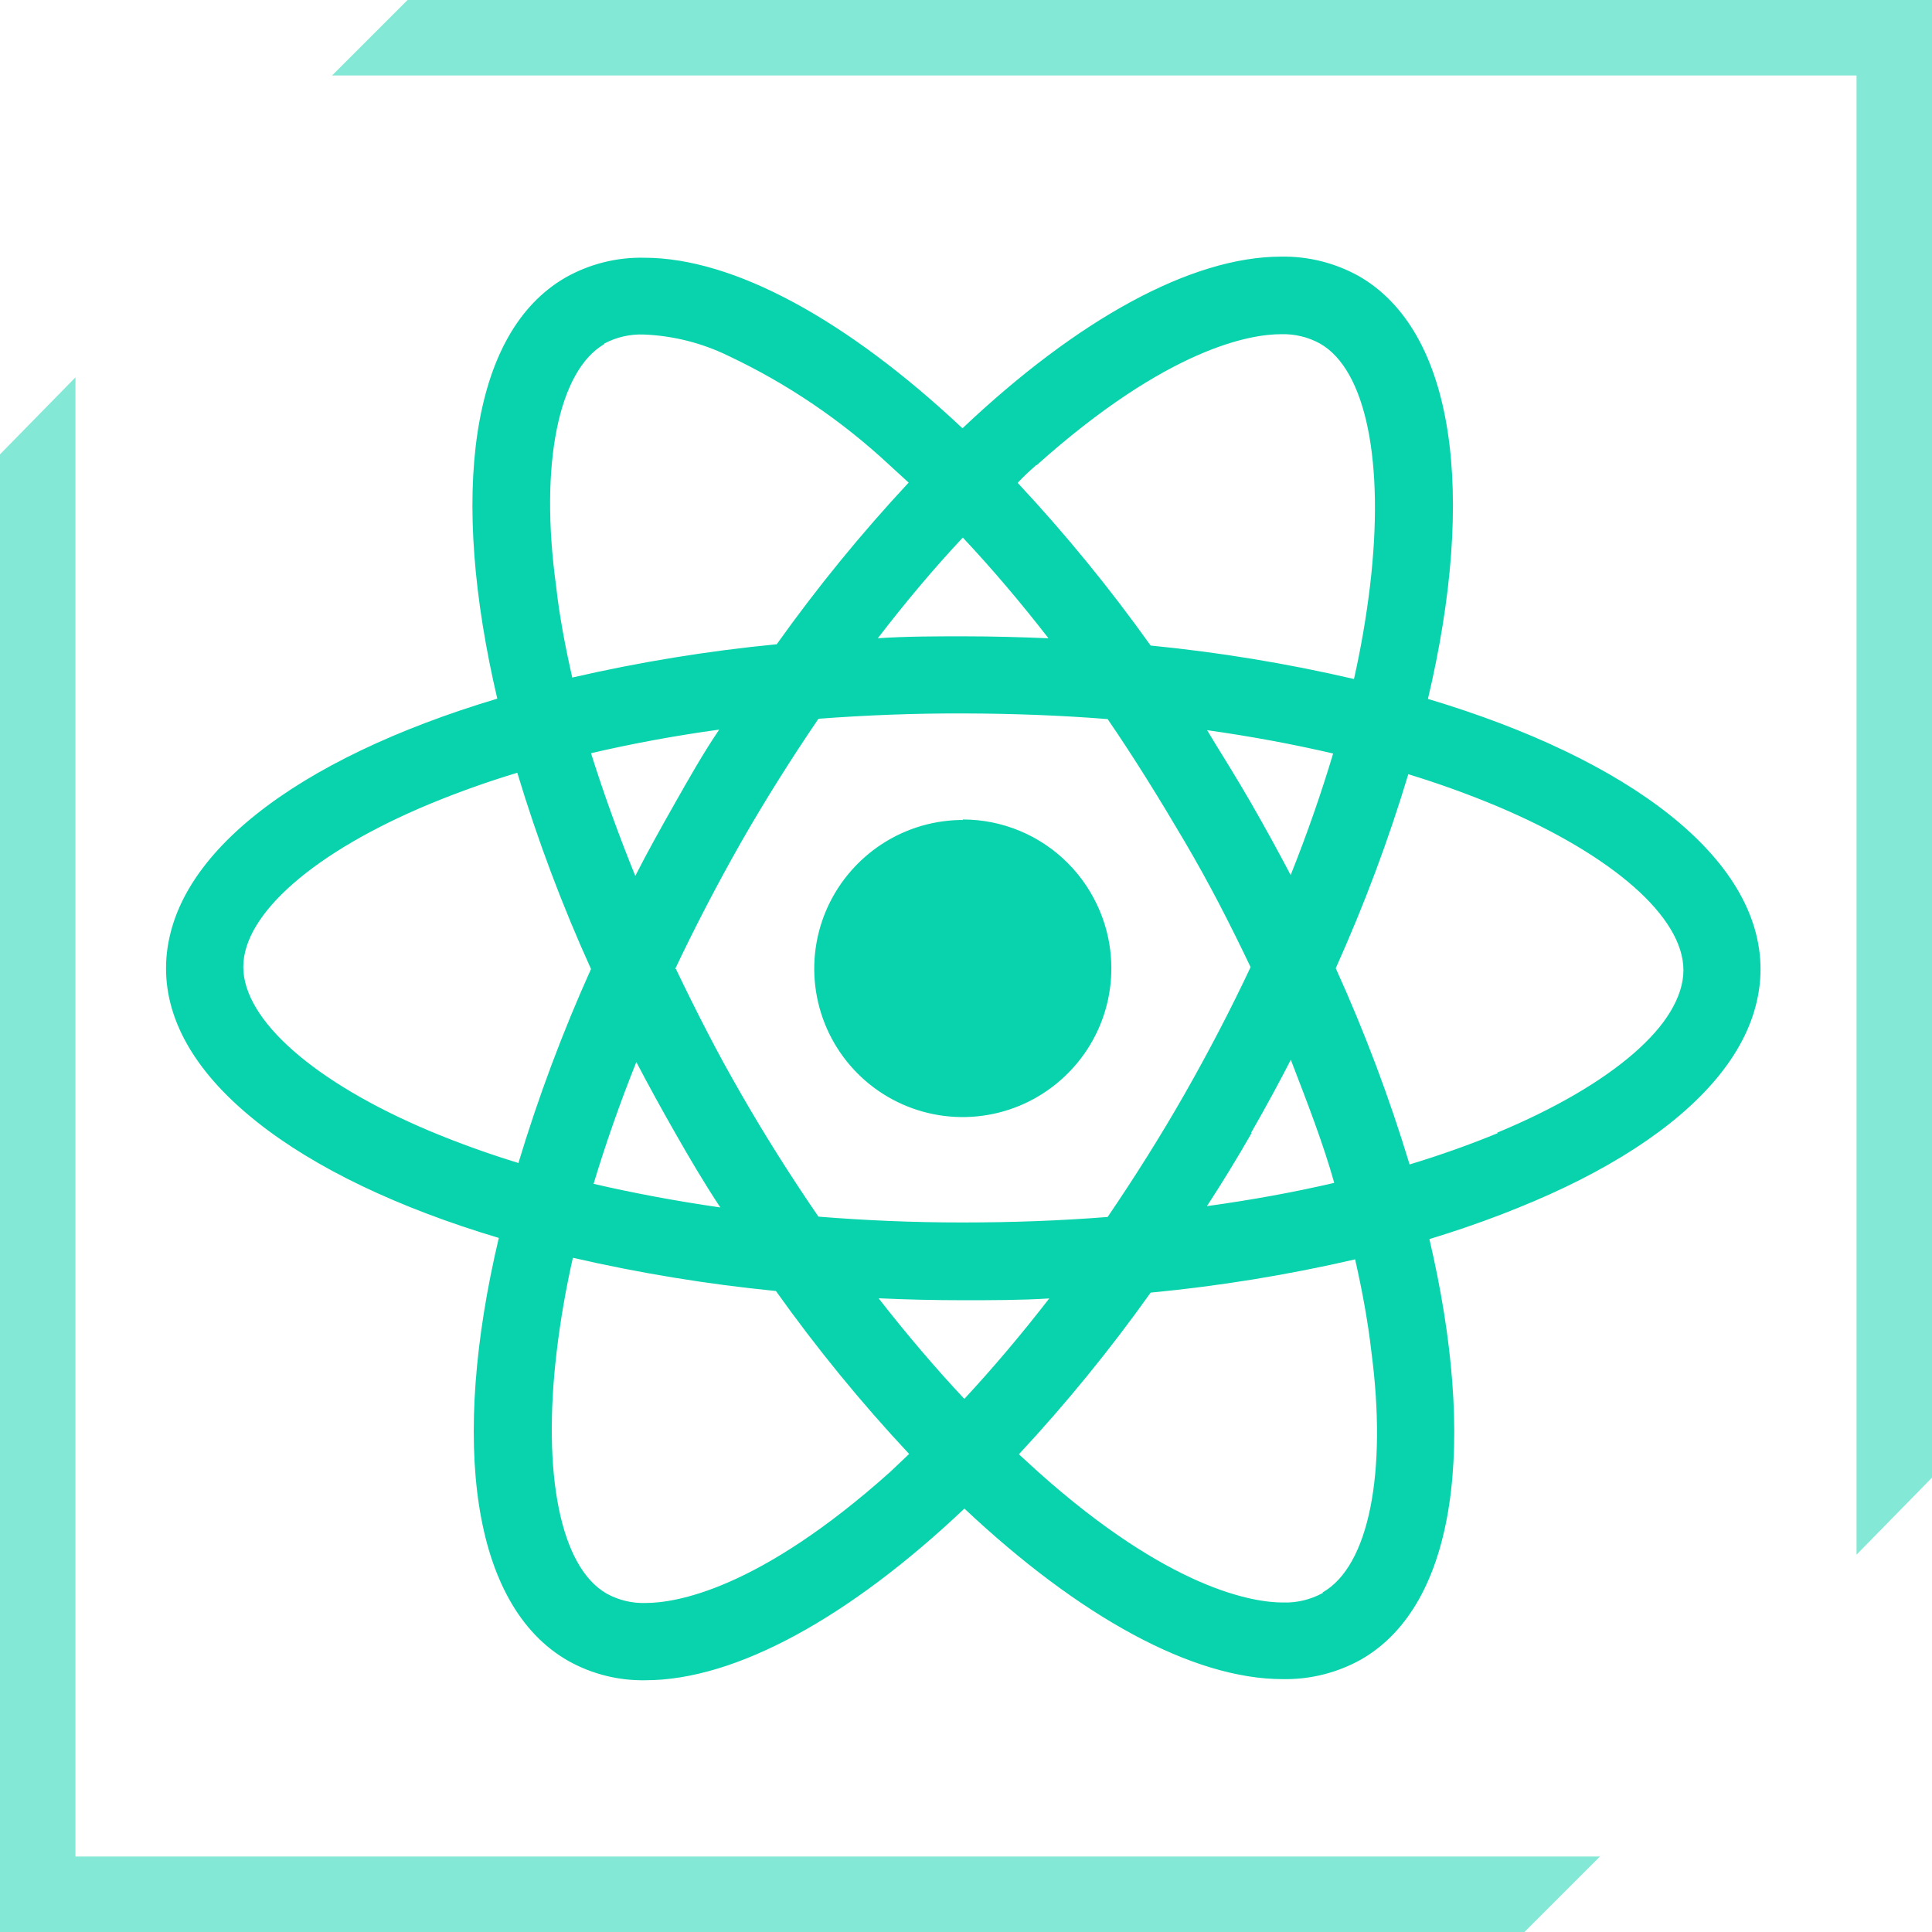 <svg width="128" height="128" viewBox="0 0 128 128" fill="none" xmlns="http://www.w3.org/2000/svg">
<g clip-path="url(#clip0_2679_46051)">
<path d="M116.64 64.22C116.64 56.842 107.954 50.298 94.6 46.303C97.812 32.734 96.409 21.939 90.016 18.287C88.448 17.416 86.679 16.973 84.886 17.002C78.921 17.002 71.381 21.168 63.767 28.375C56.152 21.221 48.634 17.076 42.679 17.076C40.858 17.036 39.06 17.488 37.474 18.383C31.113 22.046 29.796 32.777 32.965 46.282C19.675 50.255 11.032 56.745 11.011 64.092C10.989 71.439 19.707 78.014 33.062 81.998C29.849 95.578 31.241 106.363 37.646 110.015C39.208 110.89 40.975 111.334 42.765 111.3C48.741 111.3 56.28 107.134 63.895 99.926C71.499 107.08 79.017 111.225 84.982 111.225C86.802 111.259 88.599 110.808 90.187 109.919C96.549 106.256 97.855 95.525 94.696 82.073C107.987 78.047 116.629 71.556 116.64 64.22ZM68.671 30.796C77.443 22.945 82.926 22.099 84.875 22.099C85.779 22.07 86.674 22.285 87.467 22.721C90.53 24.466 91.751 30.624 90.776 38.785C90.527 40.869 90.169 42.939 89.705 44.986C85.267 43.954 80.767 43.214 76.233 42.769C73.532 38.98 70.584 35.373 67.408 31.974C67.804 31.577 68.232 31.181 68.671 30.796ZM42.122 70.293C42.958 71.899 43.846 73.506 44.768 75.123C45.689 76.74 46.653 78.379 47.723 79.996C44.821 79.578 42.005 79.053 39.327 78.432C40.077 75.712 41.03 73.034 42.122 70.293ZM39.156 49.902C41.865 49.27 44.703 48.745 47.648 48.338C46.578 49.923 45.657 51.551 44.693 53.254C43.729 54.957 42.883 56.467 42.058 58.094C40.966 55.31 39.998 52.579 39.156 49.902ZM44.735 64.188C46.063 61.382 47.523 58.576 49.116 55.77C50.722 52.965 52.446 50.234 54.224 47.62C57.341 47.385 60.554 47.256 63.863 47.267C67.172 47.278 70.289 47.395 73.384 47.642C75.162 50.234 76.864 52.997 78.471 55.728C80.077 58.459 81.555 61.318 82.883 64.113C81.566 66.919 80.099 69.736 78.514 72.52C76.929 75.305 75.183 78.068 73.405 80.681C70.289 80.927 67.076 81.045 63.767 81.045C60.457 81.045 57.341 80.906 54.246 80.66C52.468 78.068 50.754 75.369 49.148 72.574C47.541 69.779 46.117 66.984 44.778 64.188H44.735ZM79.927 48.37C82.84 48.777 85.657 49.302 88.324 49.923C87.531 52.568 86.589 55.278 85.496 58.009C84.65 56.402 83.772 54.796 82.84 53.179C81.909 51.562 80.923 49.934 79.97 48.37H79.927ZM82.883 75.059C83.804 73.438 84.682 71.821 85.518 70.207C86.589 72.992 87.66 75.733 88.409 78.411C85.71 79.043 82.873 79.557 79.927 79.964C80.963 78.379 81.962 76.744 82.926 75.059H82.883ZM63.788 35.615C65.716 37.671 67.611 39.899 69.464 42.287C67.633 42.212 65.758 42.158 63.863 42.158C61.967 42.158 60.029 42.158 58.155 42.287C59.986 39.91 61.86 37.671 63.788 35.615ZM40.034 22.763C40.846 22.331 41.76 22.124 42.679 22.164C44.609 22.244 46.501 22.722 48.237 23.567C52.162 25.417 55.775 27.867 58.947 30.828L60.2 31.974C57.056 35.349 54.137 38.926 51.461 42.683C46.902 43.125 42.377 43.862 37.913 44.889C37.442 42.812 37.057 40.777 36.842 38.817C35.729 30.731 37.014 24.563 40.023 22.806L40.034 22.763ZM34.368 77.061C32.356 76.447 30.376 75.732 28.435 74.919C20.831 71.707 16.119 67.583 16.119 64.06C16.119 60.536 20.853 56.434 28.446 53.275C30.352 52.486 32.297 51.792 34.272 51.197C35.611 55.635 37.242 59.978 39.156 64.199C37.283 68.378 35.684 72.675 34.368 77.061ZM59.001 97.517C50.23 105.367 44.746 106.202 42.786 106.202C41.882 106.232 40.987 106.018 40.194 105.581C37.132 103.835 35.911 97.677 36.885 89.517C37.134 87.436 37.492 85.37 37.956 83.326C42.395 84.349 46.895 85.086 51.429 85.533C54.126 89.324 57.074 92.931 60.254 96.328L59.001 97.517ZM63.895 92.687C61.967 90.63 60.072 88.403 58.208 86.014C60.05 86.1 61.924 86.143 63.82 86.143C65.716 86.143 67.654 86.143 69.528 86.025C67.675 88.403 65.791 90.63 63.884 92.687H63.895ZM87.649 105.538C86.836 105.983 85.919 106.202 84.993 106.17C83.044 106.17 77.496 105.313 68.757 97.495L67.504 96.349C70.645 92.974 73.56 89.397 76.233 85.64C80.796 85.204 85.325 84.467 89.791 83.433C90.262 85.511 90.637 87.546 90.862 89.506C91.922 97.581 90.691 103.75 87.638 105.495L87.649 105.538ZM99.215 75.08C97.384 75.83 95.446 76.526 93.389 77.147C92.045 72.71 90.41 68.367 88.495 64.145C90.376 59.971 91.983 55.678 93.304 51.294C95.316 51.908 97.296 52.623 99.237 53.436C106.83 56.649 111.553 60.772 111.542 64.295C111.531 67.819 106.809 71.878 99.205 75.037L99.215 75.08ZM63.788 73.988C65.732 73.99 67.634 73.415 69.252 72.337C70.87 71.258 72.132 69.724 72.878 67.928C73.624 66.133 73.82 64.156 73.443 62.249C73.066 60.341 72.132 58.588 70.758 57.212C69.385 55.835 67.634 54.897 65.727 54.516C63.82 54.134 61.843 54.327 60.046 55.069C58.249 55.811 56.712 57.07 55.63 58.685C54.548 60.301 53.969 62.201 53.967 64.145C53.964 65.437 54.216 66.716 54.709 67.91C55.201 69.104 55.924 70.189 56.836 71.104C57.748 72.018 58.832 72.743 60.025 73.238C61.218 73.733 62.496 73.988 63.788 73.988ZM33.051 81.998C29.838 95.578 31.231 106.363 37.635 110.015C39.197 110.89 40.964 111.334 42.754 111.3C48.73 111.3 56.27 107.134 63.884 99.926C71.488 107.08 79.006 111.225 84.972 111.225C86.792 111.259 88.588 110.808 90.177 109.919C96.538 106.256 97.845 95.525 94.685 82.073C107.976 78.089 116.619 71.599 116.629 64.263C116.64 56.927 107.944 50.341 94.589 46.346C97.802 32.777 96.399 21.982 90.005 18.33C88.437 17.459 86.668 17.016 84.875 17.044C78.91 17.044 71.37 21.21 63.756 28.418C56.141 21.264 48.623 17.119 42.669 17.119C40.848 17.079 39.05 17.53 37.464 18.426C31.102 22.089 29.785 32.82 32.955 46.325C19.664 50.298 11.021 56.788 11 64.135C10.979 71.482 19.707 77.993 33.062 81.998H33.051ZM58.979 97.517C50.208 105.367 44.725 106.202 42.765 106.202C41.861 106.232 40.965 106.018 40.173 105.581C37.11 103.835 35.889 97.677 36.864 89.517C37.113 87.436 37.47 85.37 37.935 83.326C42.374 84.349 46.874 85.086 51.407 85.533C54.105 89.324 57.053 92.931 60.232 96.328L58.979 97.517ZM85.528 58.009C84.682 56.402 83.804 54.796 82.873 53.179C81.941 51.562 80.945 49.966 79.959 48.37C82.873 48.777 85.689 49.302 88.356 49.923C87.574 52.568 86.632 55.278 85.539 58.009H85.528ZM88.442 78.357C85.743 78.989 82.905 79.503 79.959 79.91C80.966 78.325 81.951 76.69 82.915 75.005C83.879 73.32 84.757 71.703 85.55 70.154C86.674 72.992 87.649 75.712 88.42 78.411L88.442 78.357ZM82.862 64.06C81.544 66.866 80.077 69.682 78.492 72.467C76.907 75.251 75.162 78.014 73.384 80.628C70.267 80.874 67.054 80.992 63.745 80.992C60.436 80.992 57.319 80.853 54.224 80.606C52.446 78.014 50.733 75.316 49.126 72.52C47.52 69.725 46.053 66.93 44.714 64.135C46.042 61.329 47.502 58.523 49.094 55.717C50.701 52.911 52.425 50.18 54.203 47.567C57.319 47.331 60.532 47.203 63.841 47.214C67.151 47.224 70.267 47.342 73.362 47.588C75.14 50.18 76.843 52.943 78.449 55.674C80.056 58.405 81.544 61.318 82.873 64.113L82.862 64.06ZM47.723 79.996C44.821 79.578 42.005 79.053 39.327 78.432C40.12 75.798 41.073 73.077 42.165 70.346C43.001 71.953 43.889 73.559 44.81 75.176C45.731 76.793 46.653 78.379 47.723 79.996ZM44.735 53.222C43.804 54.828 42.925 56.434 42.101 58.062C40.98 55.299 39.998 52.579 39.156 49.902C41.865 49.27 44.703 48.745 47.648 48.338C46.653 49.923 45.699 51.562 44.735 53.222ZM63.884 92.687C61.956 90.63 60.061 88.403 58.197 86.014C60.039 86.1 61.914 86.143 63.809 86.143C65.705 86.143 67.643 86.143 69.517 86.025C67.675 88.403 65.791 90.63 63.884 92.687ZM87.638 105.538C86.826 105.983 85.908 106.202 84.982 106.17C83.033 106.17 77.486 105.313 68.746 97.495L67.493 96.349C70.634 92.974 73.55 89.397 76.222 85.64C80.785 85.204 85.314 84.467 89.78 83.433C90.251 85.511 90.626 87.546 90.851 89.506C91.922 97.581 90.691 103.75 87.638 105.495V105.538ZM93.293 51.283C95.305 51.898 97.285 52.612 99.226 53.425C106.819 56.638 111.542 60.761 111.531 64.285C111.521 67.808 106.809 71.953 99.205 75.112C97.373 75.862 95.435 76.558 93.379 77.179C92.034 72.743 90.4 68.399 88.484 64.178C90.369 59.975 91.975 55.654 93.293 51.24V51.283ZM68.661 30.838C77.432 22.988 82.915 22.142 84.865 22.142C85.768 22.113 86.664 22.328 87.456 22.763C90.519 24.509 91.74 30.667 90.766 38.828C90.516 40.912 90.158 42.982 89.695 45.029C85.257 43.997 80.756 43.257 76.222 42.812C73.522 39.023 70.573 35.416 67.397 32.017C67.804 31.577 68.232 31.181 68.671 30.796L68.661 30.838ZM63.788 35.615C65.716 37.671 67.611 39.899 69.464 42.287C67.633 42.212 65.758 42.158 63.863 42.158C61.967 42.158 60.029 42.158 58.155 42.287C59.986 39.91 61.86 37.671 63.788 35.615ZM40.034 22.763C40.846 22.331 41.76 22.124 42.679 22.164C44.609 22.244 46.501 22.722 48.237 23.567C52.162 25.417 55.775 27.867 58.947 30.828L60.2 31.974C57.056 35.349 54.137 38.926 51.461 42.683C46.902 43.125 42.377 43.862 37.913 44.889C37.442 42.812 37.057 40.777 36.842 38.817C35.729 30.731 37.014 24.563 40.023 22.806L40.034 22.763ZM28.446 53.275C30.352 52.486 32.297 51.792 34.272 51.197C35.611 55.635 37.242 59.978 39.156 64.199C37.276 68.374 35.67 72.667 34.347 77.051C32.335 76.436 30.355 75.721 28.414 74.909C20.81 71.696 16.098 67.573 16.098 64.049C16.098 60.526 20.853 56.434 28.446 53.275ZM63.788 54.346C61.843 54.344 59.942 54.919 58.324 55.997C56.706 57.076 55.444 58.61 54.698 60.405C53.952 62.201 53.755 64.177 54.133 66.085C54.51 67.993 55.444 69.745 56.818 71.122C58.191 72.498 59.942 73.437 61.849 73.818C63.755 74.2 65.732 74.007 67.53 73.265C69.327 72.523 70.864 71.264 71.946 69.648C73.028 68.033 73.606 66.133 73.609 64.188C73.618 62.892 73.372 61.607 72.883 60.407C72.394 59.207 71.672 58.115 70.759 57.196C69.846 56.276 68.76 55.545 67.564 55.047C66.367 54.549 65.084 54.292 63.788 54.293V54.346ZM63.788 54.346C61.843 54.344 59.942 54.919 58.324 55.997C56.706 57.076 55.444 58.61 54.698 60.405C53.952 62.201 53.755 64.177 54.133 66.085C54.51 67.993 55.444 69.745 56.818 71.122C58.191 72.498 59.942 73.437 61.849 73.818C63.755 74.2 65.732 74.007 67.53 73.265C69.327 72.523 70.864 71.264 71.946 69.648C73.028 68.033 73.606 66.133 73.609 64.188C73.618 62.892 73.372 61.607 72.883 60.407C72.394 59.207 71.672 58.115 70.759 57.196C69.846 56.276 68.76 55.545 67.564 55.047C66.367 54.549 65.084 54.292 63.788 54.293V54.346ZM63.788 54.346C61.843 54.344 59.942 54.919 58.324 55.997C56.706 57.076 55.444 58.61 54.698 60.405C53.952 62.201 53.755 64.177 54.133 66.085C54.51 67.993 55.444 69.745 56.818 71.122C58.191 72.498 59.942 73.437 61.849 73.818C63.755 74.2 65.732 74.007 67.53 73.265C69.327 72.523 70.864 71.264 71.946 69.648C73.028 68.033 73.606 66.133 73.609 64.188C73.618 62.892 73.372 61.607 72.883 60.407C72.394 59.207 71.672 58.115 70.759 57.196C69.846 56.276 68.76 55.545 67.564 55.047C66.367 54.549 65.084 54.292 63.788 54.293V54.346ZM116.64 64.242C116.64 56.863 107.954 50.319 94.6 46.325C97.812 32.755 96.409 21.96 90.016 18.308C88.448 17.437 86.679 16.994 84.886 17.023C78.921 17.023 71.381 21.189 63.767 28.397C56.152 21.243 48.634 17.098 42.679 17.098C40.858 17.058 39.06 17.509 37.474 18.404C31.113 22.067 29.796 32.798 32.965 46.303C19.675 50.276 11.032 56.767 11.011 64.113C10.989 71.46 19.707 78.036 33.062 82.02C29.849 95.6 31.241 106.384 37.646 110.036C39.208 110.912 40.975 111.355 42.765 111.321C48.741 111.321 56.28 107.155 63.895 99.948C71.499 107.102 79.017 111.247 84.982 111.247C86.802 111.28 88.599 110.829 90.187 109.94C96.549 106.277 97.855 95.546 94.696 82.095C107.987 78.047 116.629 71.556 116.64 64.22V64.242ZM68.671 30.796C77.443 22.945 82.926 22.099 84.875 22.099C85.779 22.07 86.674 22.285 87.467 22.721C90.53 24.466 91.751 30.624 90.776 38.785C90.527 40.869 90.169 42.939 89.705 44.986C85.267 43.954 80.767 43.214 76.233 42.769C73.532 38.98 70.584 35.373 67.408 31.974C67.804 31.577 68.232 31.181 68.671 30.796ZM42.122 70.293C42.958 71.899 43.846 73.506 44.768 75.123C45.689 76.74 46.653 78.379 47.723 79.996C44.821 79.578 42.005 79.053 39.327 78.432C40.077 75.712 41.03 73.034 42.122 70.293ZM39.156 49.902C41.865 49.27 44.703 48.745 47.648 48.338C46.578 49.923 45.657 51.551 44.693 53.254C43.729 54.957 42.883 56.467 42.058 58.094C40.966 55.31 39.998 52.579 39.156 49.902ZM44.735 64.188C46.063 61.382 47.523 58.576 49.116 55.77C50.722 52.965 52.446 50.234 54.224 47.62C57.341 47.385 60.554 47.256 63.863 47.267C67.172 47.278 70.289 47.395 73.384 47.642C75.162 50.234 76.864 52.997 78.471 55.728C80.077 58.459 81.555 61.318 82.883 64.113C81.566 66.919 80.099 69.736 78.514 72.52C76.929 75.305 75.183 78.068 73.405 80.681C70.289 80.927 67.076 81.045 63.767 81.045C60.457 81.045 57.341 80.906 54.246 80.66C52.468 78.068 50.754 75.369 49.148 72.574C47.541 69.779 46.117 66.984 44.778 64.188H44.735ZM79.927 48.37C82.84 48.777 85.657 49.302 88.324 49.923C87.531 52.568 86.589 55.278 85.496 58.009C84.65 56.402 83.772 54.796 82.84 53.179C81.909 51.562 80.923 49.934 79.97 48.37H79.927ZM82.883 75.059C83.804 73.438 84.682 71.821 85.518 70.207C86.589 72.992 87.66 75.733 88.409 78.411C85.71 79.043 82.873 79.557 79.927 79.964C80.963 78.379 81.962 76.744 82.926 75.059H82.883ZM63.788 35.615C65.716 37.671 67.611 39.899 69.464 42.287C67.633 42.212 65.758 42.158 63.863 42.158C61.967 42.158 60.029 42.158 58.155 42.287C59.986 39.91 61.86 37.671 63.788 35.615ZM40.034 22.763C40.846 22.331 41.76 22.124 42.679 22.164C44.609 22.244 46.501 22.722 48.237 23.567C52.162 25.417 55.775 27.867 58.947 30.828L60.2 31.974C57.056 35.349 54.137 38.926 51.461 42.683C46.902 43.125 42.377 43.862 37.913 44.889C37.442 42.812 37.057 40.777 36.842 38.817C35.729 30.731 37.014 24.563 40.023 22.806L40.034 22.763ZM34.368 77.061C32.356 76.447 30.376 75.732 28.435 74.919C20.831 71.707 16.119 67.583 16.119 64.06C16.119 60.536 20.853 56.434 28.446 53.275C30.352 52.486 32.297 51.792 34.272 51.197C35.611 55.635 37.242 59.978 39.156 64.199C37.283 68.378 35.684 72.675 34.368 77.061ZM59.001 97.517C50.23 105.367 44.746 106.202 42.786 106.202C41.882 106.232 40.987 106.018 40.194 105.581C37.132 103.835 35.911 97.677 36.885 89.517C37.134 87.436 37.492 85.37 37.956 83.326C42.395 84.349 46.895 85.086 51.429 85.533C54.126 89.324 57.074 92.931 60.254 96.328L59.001 97.517ZM63.895 92.687C61.967 90.63 60.072 88.403 58.208 86.014C60.05 86.1 61.924 86.143 63.82 86.143C65.716 86.143 67.654 86.143 69.528 86.025C67.675 88.403 65.791 90.63 63.884 92.687H63.895ZM87.649 105.538C86.836 105.983 85.919 106.202 84.993 106.17C83.044 106.17 77.496 105.313 68.757 97.495L67.504 96.349C70.645 92.974 73.56 89.397 76.233 85.64C80.796 85.204 85.325 84.467 89.791 83.433C90.262 85.511 90.637 87.546 90.862 89.506C91.922 97.581 90.691 103.75 87.638 105.495L87.649 105.538ZM99.215 75.08C97.384 75.83 95.446 76.526 93.389 77.147C92.045 72.71 90.41 68.367 88.495 64.145C90.376 59.971 91.983 55.678 93.304 51.294C95.316 51.908 97.296 52.623 99.237 53.436C106.83 56.649 111.553 60.772 111.542 64.295C111.531 67.819 106.809 71.878 99.205 75.037L99.215 75.08ZM63.788 73.988C65.732 73.99 67.634 73.415 69.252 72.337C70.87 71.258 72.132 69.724 72.878 67.928C73.624 66.133 73.82 64.156 73.443 62.249C73.066 60.341 72.132 58.588 70.758 57.212C69.385 55.835 67.634 54.897 65.727 54.516C63.82 54.134 61.843 54.327 60.046 55.069C58.249 55.811 56.712 57.07 55.63 58.685C54.548 60.301 53.969 62.201 53.967 64.145C53.964 65.437 54.216 66.716 54.709 67.91C55.201 69.104 55.924 70.189 56.836 71.104C57.748 72.018 58.832 72.743 60.025 73.238C61.218 73.733 62.496 73.988 63.788 73.988Z" fill="#09D3AC"/>
<path d="M5 25L5 123H106L101 128H0V30.102L5 25Z" fill="#09D3AC" fill-opacity="0.5"/>
<path d="M123 103L123 5H22L27 0H128V97.898L123 103Z" fill="#09D3AC" fill-opacity="0.5"/>
</g>
<defs>
<clipPath id="clip0_2679_46051">
<rect width="128" height="128" fill="white"/>
</clipPath>
</defs>
</svg>

